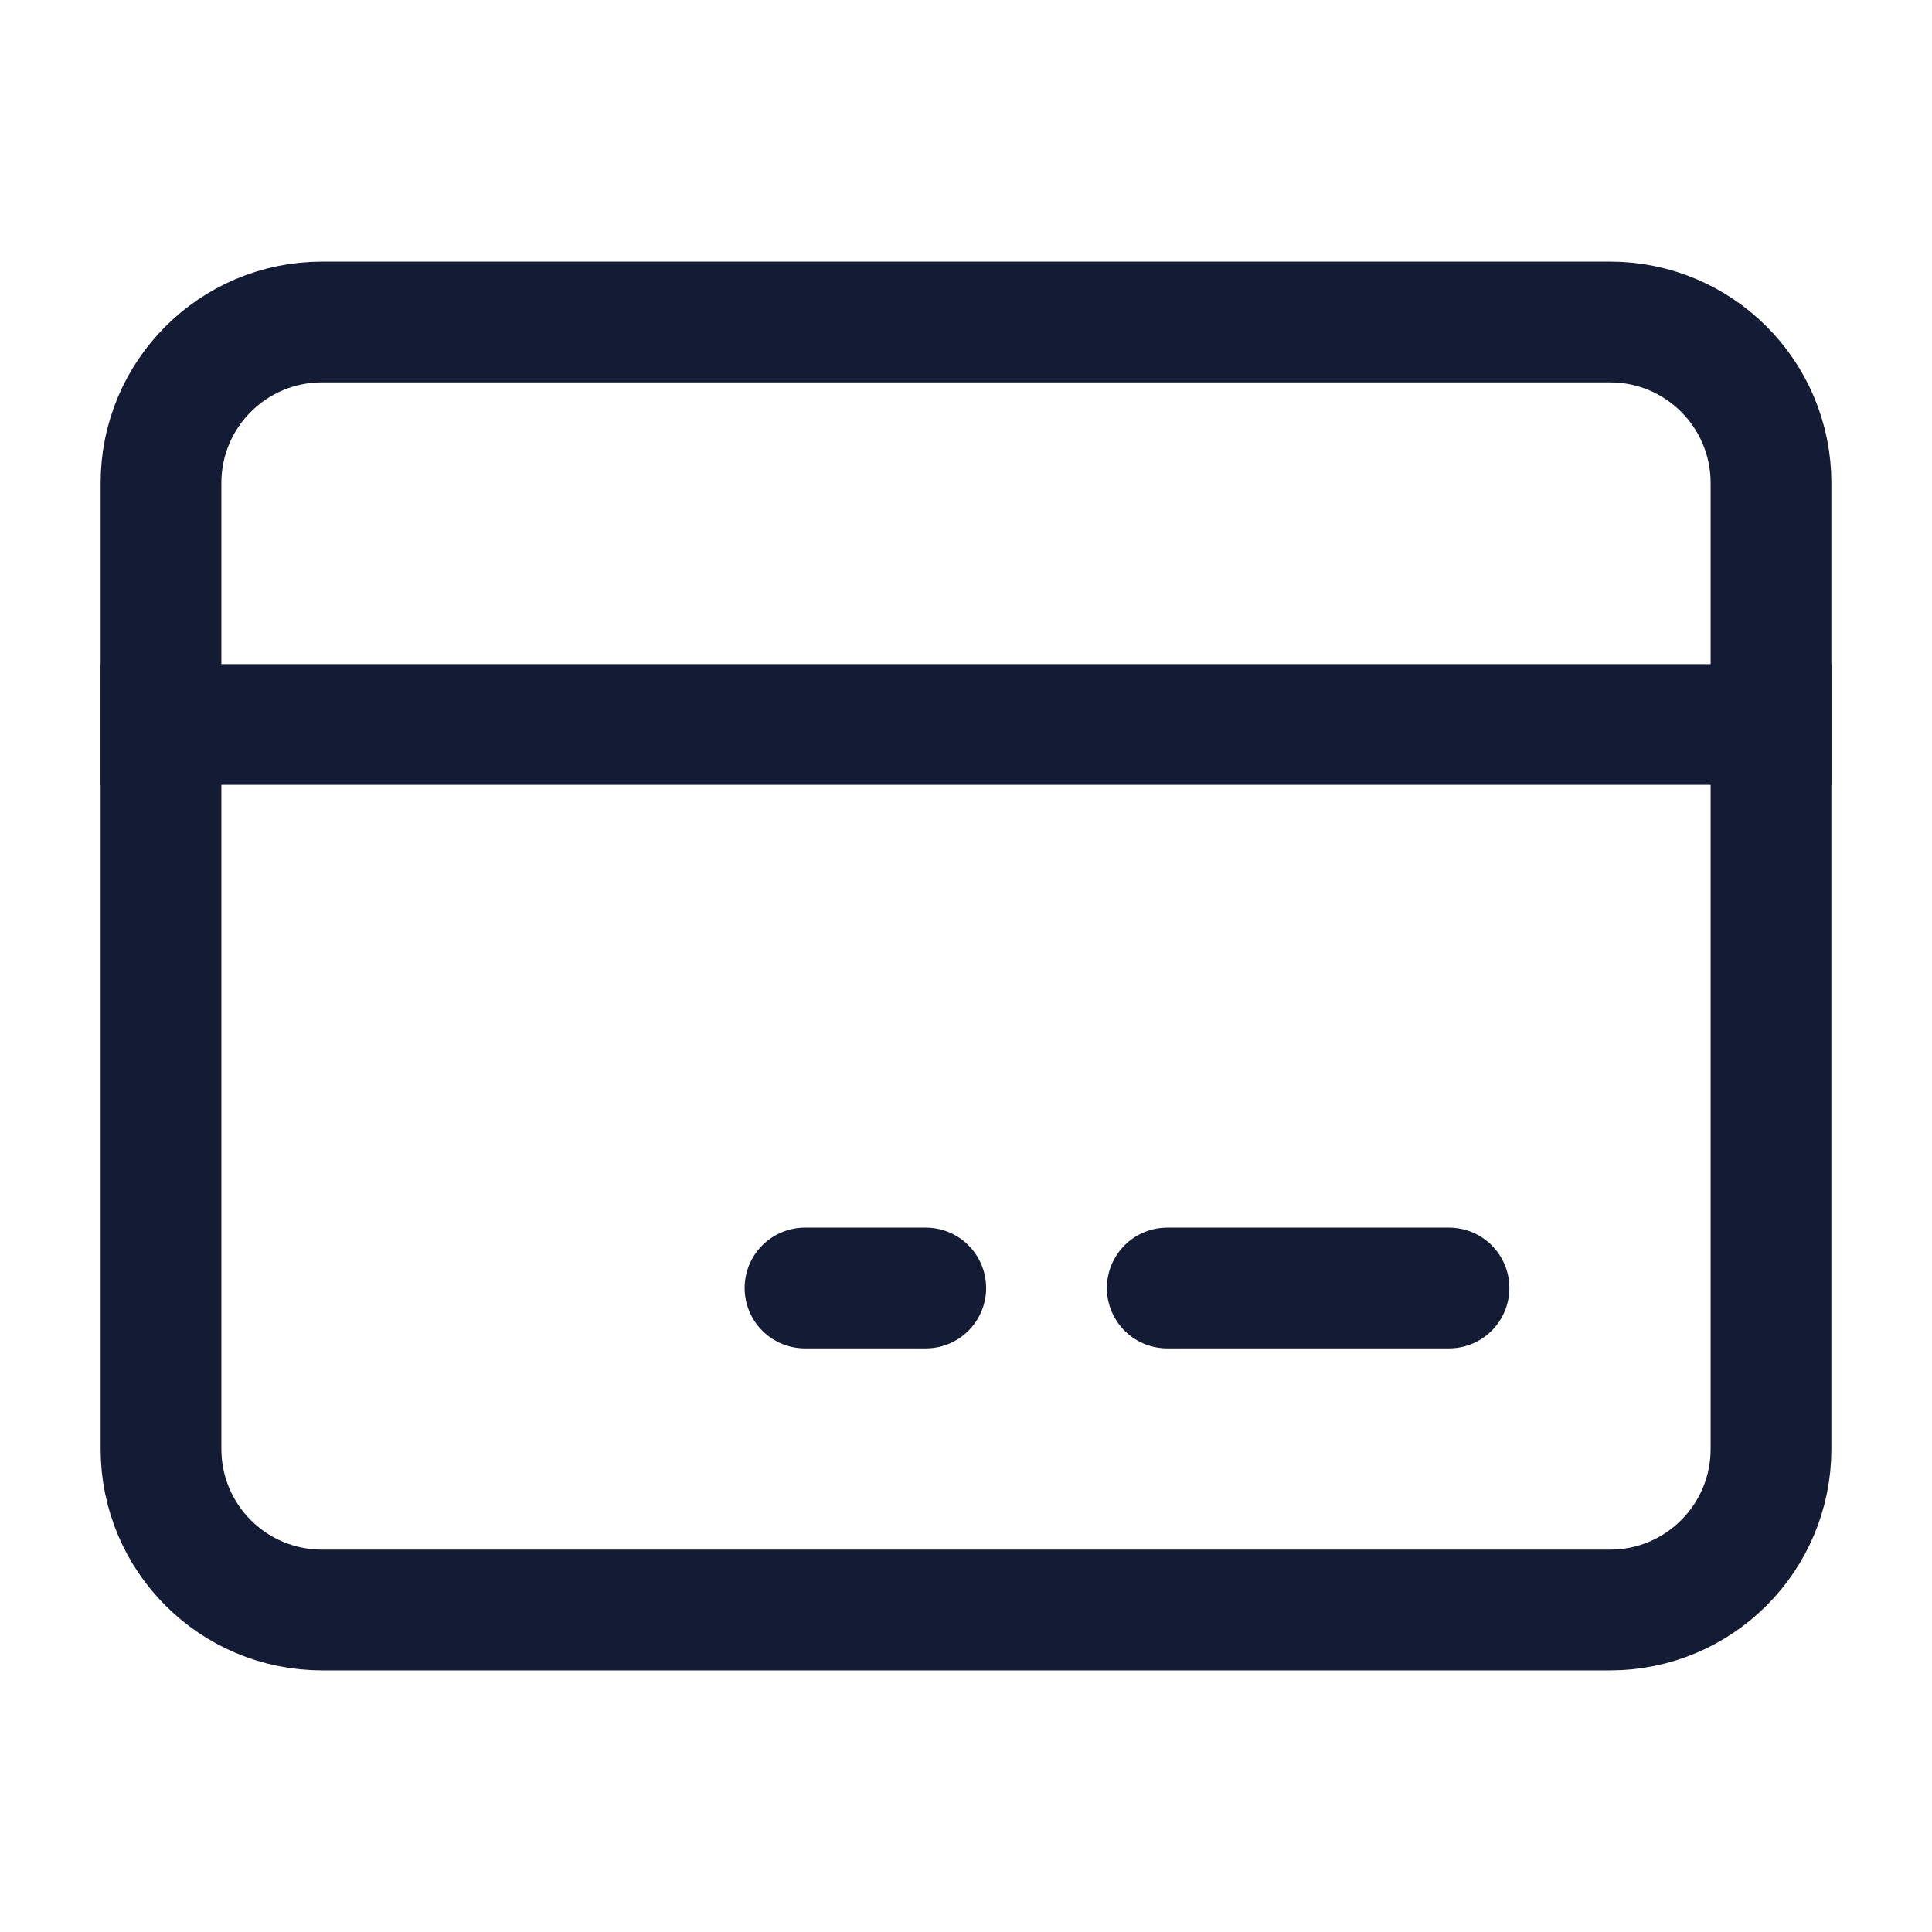 <svg width="24" height="24" viewBox="0 0 24 24" fill="none" xmlns="http://www.w3.org/2000/svg">
<path d="M20 4H4C2.895 4 2 4.895 2 6V18C2 19.105 2.895 20 4 20H20C21.105 20 22 19.105 22 18V6C22 4.895 21.105 4 20 4Z" stroke="#141B34" stroke-width="1.5" stroke-linecap="round" stroke-linejoin="round"/>
<path d="M10 16H11.5M14.5 16L18 16" stroke="#141B34" stroke-width="1.5" stroke-miterlimit="10" stroke-linecap="round" stroke-linejoin="round"/>
<path d="M2 9H22" stroke="#141B34" stroke-width="1.5" stroke-linecap="square" stroke-linejoin="round"/>
</svg>
